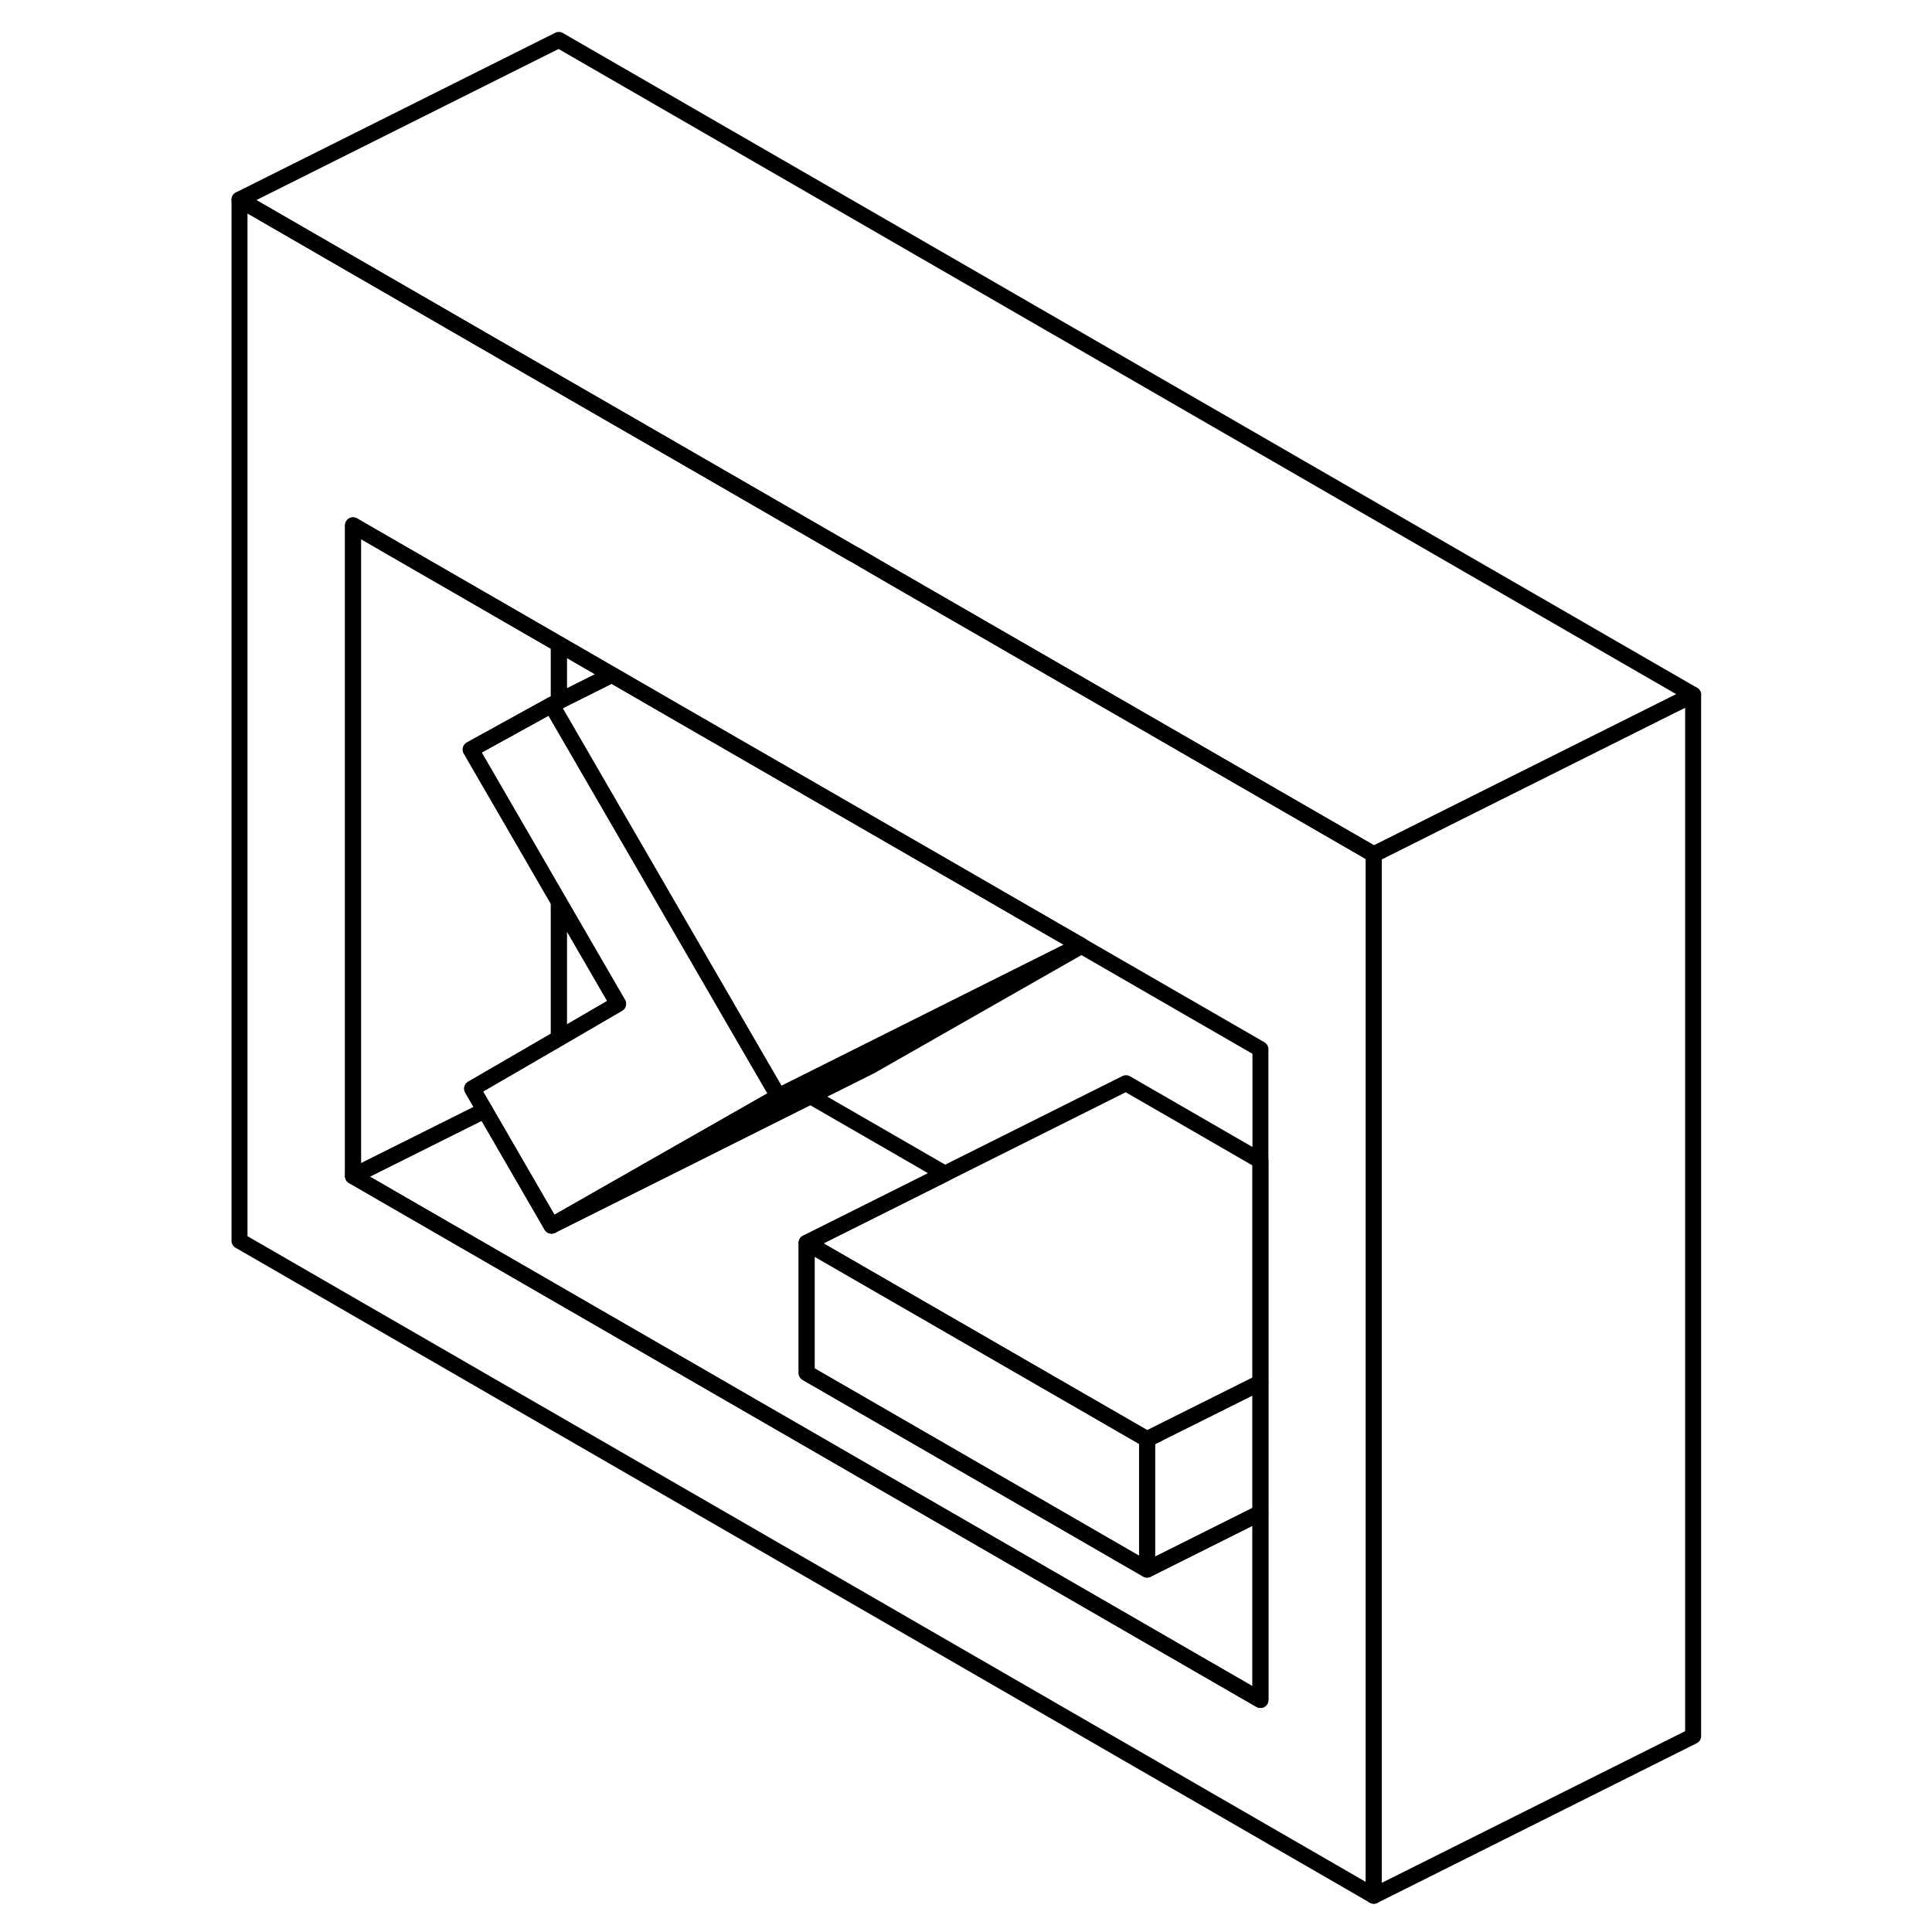 <svg width="48" height="48" viewBox="0 0 96 121" fill="none" xmlns="http://www.w3.org/2000/svg" stroke-width="1px"
     stroke-linecap="round" stroke-linejoin="round">
    <path d="M22.5 56.47V65.03L26.21 62.87L22.5 56.47ZM22.5 40.34V43.92L25.82 42.26L22.5 40.34Z" stroke="currentColor" stroke-linejoin="round"/>
    <path d="M43.06 35.92L41 34.72L40.95 34.7L29.61 28.15L22.5 24.05L2.5 12.5V77.71L73.54 118.73V53.51L43.06 35.92ZM66.44 106.47L9.61 73.66V32.9L22.5 40.34L25.82 42.26L29.61 44.45L45.21 53.45L55.17 59.2L55.23 59.24L66.44 65.71V106.47Z" stroke="currentColor" stroke-linejoin="round"/>
    <path d="M66.44 72.7V86.59L60.41 89.6L59.34 90.14L38.02 77.84L39.1 77.3L46.68 73.51L58.02 67.84L66.44 72.7Z" stroke="currentColor" stroke-linejoin="round"/>
    <path d="M55.23 59.24L42.04 66.76L38.26 68.65L30.69 72.44L22.04 76.76L30.16 72.13L36.25 68.66L37.33 68.12L55.17 59.2L55.23 59.24Z" stroke="currentColor" stroke-linejoin="round"/>
    <path d="M66.44 94.75V106.47L9.61 73.66L17.86 69.54L22.04 76.76L30.69 72.44L38.26 68.65L46.68 73.51L39.1 77.3L38.02 77.84V85.99L59.34 98.3L66.44 94.75Z" stroke="currentColor" stroke-linejoin="round"/>
    <path d="M36.25 68.66L30.16 72.13L22.04 76.76L17.86 69.54L17.07 68.18L22.5 65.03L26.21 62.87L22.5 56.47L16.98 46.94L22.04 44.15L22.5 44.94L29.61 57.21L35.23 66.91L36.25 68.66Z" stroke="currentColor" stroke-linejoin="round"/>
    <path d="M22.04 44.15L16.98 46.94L22.5 56.47V65.03L17.07 68.18L17.86 69.54L9.61 73.66V32.9L22.5 40.34V43.92L22.04 44.15Z" stroke="currentColor" stroke-linejoin="round"/>
    <path d="M55.17 59.2L37.33 68.12L36.25 68.66L35.23 66.91L29.61 57.21L22.5 44.94L22.04 44.15L22.5 43.92L25.82 42.26L29.61 44.45L45.21 53.45L55.17 59.2Z" stroke="currentColor" stroke-linejoin="round"/>
    <path d="M59.34 90.14V98.3L38.02 85.99V77.84L59.34 90.14Z" stroke="currentColor" stroke-linejoin="round"/>
    <path d="M66.44 86.59V94.75L59.34 98.3V90.14L60.41 89.6L66.44 86.59Z" stroke="currentColor" stroke-linejoin="round"/>
    <path d="M93.54 43.51V108.73L73.54 118.73V53.51L78.41 51.07L93.54 43.51Z" stroke="currentColor" stroke-linejoin="round"/>
    <path d="M93.54 43.51L78.41 51.07L73.54 53.51L43.06 35.92L41 34.72L40.95 34.7L29.61 28.15L22.5 24.05L2.5 12.5L22.5 2.5L93.54 43.51Z" stroke="currentColor" stroke-linejoin="round"/>
</svg>